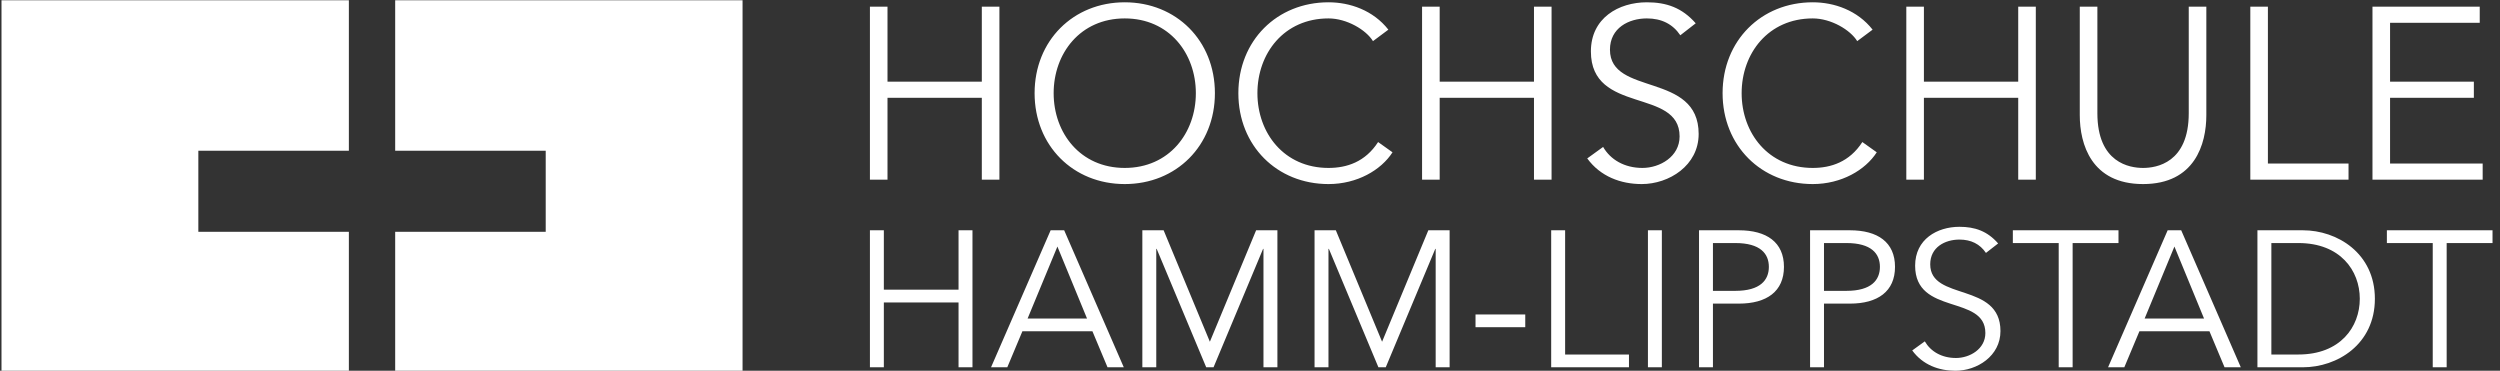 <svg viewBox="0 0 472 70" fill="none" xmlns="http://www.w3.org/2000/svg">
  <rect x="0" y="0" width="472" height="70" fill="#333333" stroke="none"/>
  <g clip-path="url(#clip0_1264_254)">
    <path fill-rule="evenodd" clip-rule="evenodd" d="M0.283 0.045V70H65.866V43.767H37.447V28.464H65.866V0.045H0.283Z" fill="white"/>
    <path fill-rule="evenodd" clip-rule="evenodd" d="M74.61 0.045V28.464H103.03V43.767H74.61V70H140.194V0.045H74.61Z" fill="white"/>
    <path fill-rule="evenodd" clip-rule="evenodd" d="M461.93 45.888H470.589V43.477H450.643V45.888H459.301V69.342H461.93V45.888ZM428.834 45.888H433.947C441.839 45.888 445.528 51.076 445.528 56.41C445.528 61.743 441.839 66.93 433.947 66.93H428.834V45.888ZM426.203 69.342H434.788C441.253 69.342 448.377 65.03 448.377 56.41C448.377 47.789 441.253 43.477 434.788 43.477H426.203V69.342ZM410.531 46.547L416.122 60.135H404.908L410.531 46.547ZM403.921 62.546H417.144L419.994 69.342H423.063L411.811 43.477H409.254L398.002 69.342H401.072L403.921 62.546ZM391.312 45.888H399.971V43.477H380.025V45.888H388.683V69.342H391.312V45.888ZM377.248 45.963C375.203 43.625 372.864 42.821 369.942 42.821C365.741 42.821 361.576 45.16 361.576 50.162C361.576 59.624 374.837 55.57 374.837 62.877C374.837 65.909 371.877 67.589 369.286 67.589C366.582 67.589 364.499 66.347 363.404 64.447L361.029 66.164C363.001 68.866 366.033 70 369.176 70C373.267 70 377.687 67.223 377.687 62.511C377.687 53.194 364.426 56.885 364.426 49.907C364.426 46.657 367.238 45.232 369.942 45.232C372.135 45.232 373.816 46.071 374.947 47.751L377.248 45.963ZM344.37 45.888H348.609C353.321 45.888 354.929 47.899 354.929 50.383C354.929 52.866 353.321 54.912 348.609 54.912H344.37V45.888ZM341.741 69.342H344.37V57.323H349.265C354.526 57.323 357.778 55.022 357.778 50.383C357.778 45.743 354.526 43.477 349.265 43.477H341.741V69.342ZM323.403 45.888H327.639C332.354 45.888 333.961 47.899 333.961 50.383C333.961 52.866 332.354 54.912 327.639 54.912H323.403V45.888ZM320.774 69.342H323.403V57.323H328.298C333.558 57.323 336.811 55.022 336.811 50.383C336.811 45.743 333.558 43.477 328.298 43.477H320.774V69.342ZM311.129 69.342H313.758V43.478H311.129V69.342ZM295.495 43.477H292.863V69.342H307.549V66.93H295.495V43.477ZM278.579 61.78H287.969V59.369H278.579V61.78ZM252.206 43.477H248.187V69.342H250.816V46.985H250.892L260.243 69.342H261.631L270.982 46.985H271.055V69.342H273.687V43.477H269.668L260.937 64.519L252.206 43.477ZM219.693 43.477H215.675V69.342H218.304V46.985H218.379L227.731 69.342H229.118L238.47 46.985H238.543V69.342H241.174V43.477H237.155L228.424 64.519L219.693 43.477ZM199.638 46.547L205.229 60.135H194.012L199.638 46.547ZM193.027 62.546H206.251L209.1 69.342H212.169L200.917 43.477H198.361L187.108 69.342H190.178L193.027 62.546ZM164.241 69.342H166.87V57.103H180.972V69.342H183.603V43.477H180.972V54.694H166.87V43.477H164.241V69.342Z" fill="white"/>
    <path fill-rule="evenodd" clip-rule="evenodd" d="M451.244 18.468H467.065V15.425H451.244V4.307H468.173V1.264H447.923V33.922H468.728V30.876H451.244V18.468ZM428.18 1.264H424.86V33.922H443.403V30.876H428.18V1.264ZM416.556 1.264H413.235V21.375C413.235 30.786 407.101 31.706 404.61 31.706C402.12 31.706 395.985 30.786 395.985 21.375V1.264H392.662V21.745C392.662 27.188 394.831 34.752 404.61 34.752C414.389 34.752 416.556 27.188 416.556 21.745V1.264ZM359.912 33.922H363.235V18.468H381.04V33.922H384.361V1.264H381.04V15.425H363.235V1.264H359.912V33.922ZM351.611 26.818C349.166 30.601 345.658 31.706 342.245 31.706C333.852 31.706 328.822 25.111 328.822 17.592C328.822 10.074 333.852 3.477 342.245 3.477C345.705 3.477 349.349 5.646 350.642 7.766L353.548 5.6C350.688 1.955 346.306 0.434 342.245 0.434C332.513 0.434 325.224 7.674 325.224 17.592C325.224 27.509 332.513 34.752 342.245 34.752C347.643 34.752 352.163 32.123 354.332 28.756L351.611 26.818ZM320.151 4.4C317.568 1.447 314.615 0.434 310.924 0.434C305.62 0.434 300.361 3.384 300.361 9.704C300.361 21.652 317.107 16.532 317.107 25.757C317.107 29.586 313.371 31.706 310.094 31.706C306.681 31.706 304.052 30.139 302.669 27.741L299.67 29.91C302.16 33.323 305.99 34.752 309.958 34.752C315.124 34.752 320.706 31.246 320.706 25.296C320.706 13.534 303.96 18.193 303.96 9.383C303.96 5.276 307.511 3.477 310.924 3.477C313.692 3.477 315.815 4.538 317.244 6.661L320.151 4.4ZM268.487 33.922H271.811V18.468H289.616V33.922H292.936V1.264H289.616V15.425H271.811V1.264H268.487V33.922ZM260.186 26.818C257.742 30.601 254.236 31.706 250.821 31.706C242.427 31.706 237.4 25.111 237.4 17.592C237.4 10.074 242.427 3.477 250.821 3.477C254.283 3.477 257.925 5.646 259.217 7.766L262.124 5.6C259.263 1.955 254.881 0.434 250.821 0.434C241.088 0.434 233.802 7.674 233.802 17.592C233.802 27.509 241.088 34.752 250.821 34.752C256.218 34.752 260.739 32.123 262.908 28.756L260.186 26.818ZM225.776 17.592C225.776 25.111 220.746 31.706 212.352 31.706C203.956 31.706 198.929 25.111 198.929 17.592C198.929 10.074 203.956 3.477 212.352 3.477C220.746 3.477 225.776 10.074 225.776 17.592ZM229.374 17.592C229.374 7.674 222.085 0.434 212.352 0.434C202.619 0.434 195.331 7.674 195.331 17.592C195.331 27.509 202.619 34.752 212.352 34.752C222.085 34.752 229.374 27.509 229.374 17.592ZM164.241 33.922H167.561V18.468H185.367V33.922H188.689V1.264H185.367V15.425H167.561V1.264H164.241V33.922Z" fill="white"/>
  </g>
  <defs>
    <clipPath id="clip0_1264_254">
      <rect width="471" height="70" fill="white" transform="translate(0.283)"/>
    </clipPath>
  </defs>
</svg>
